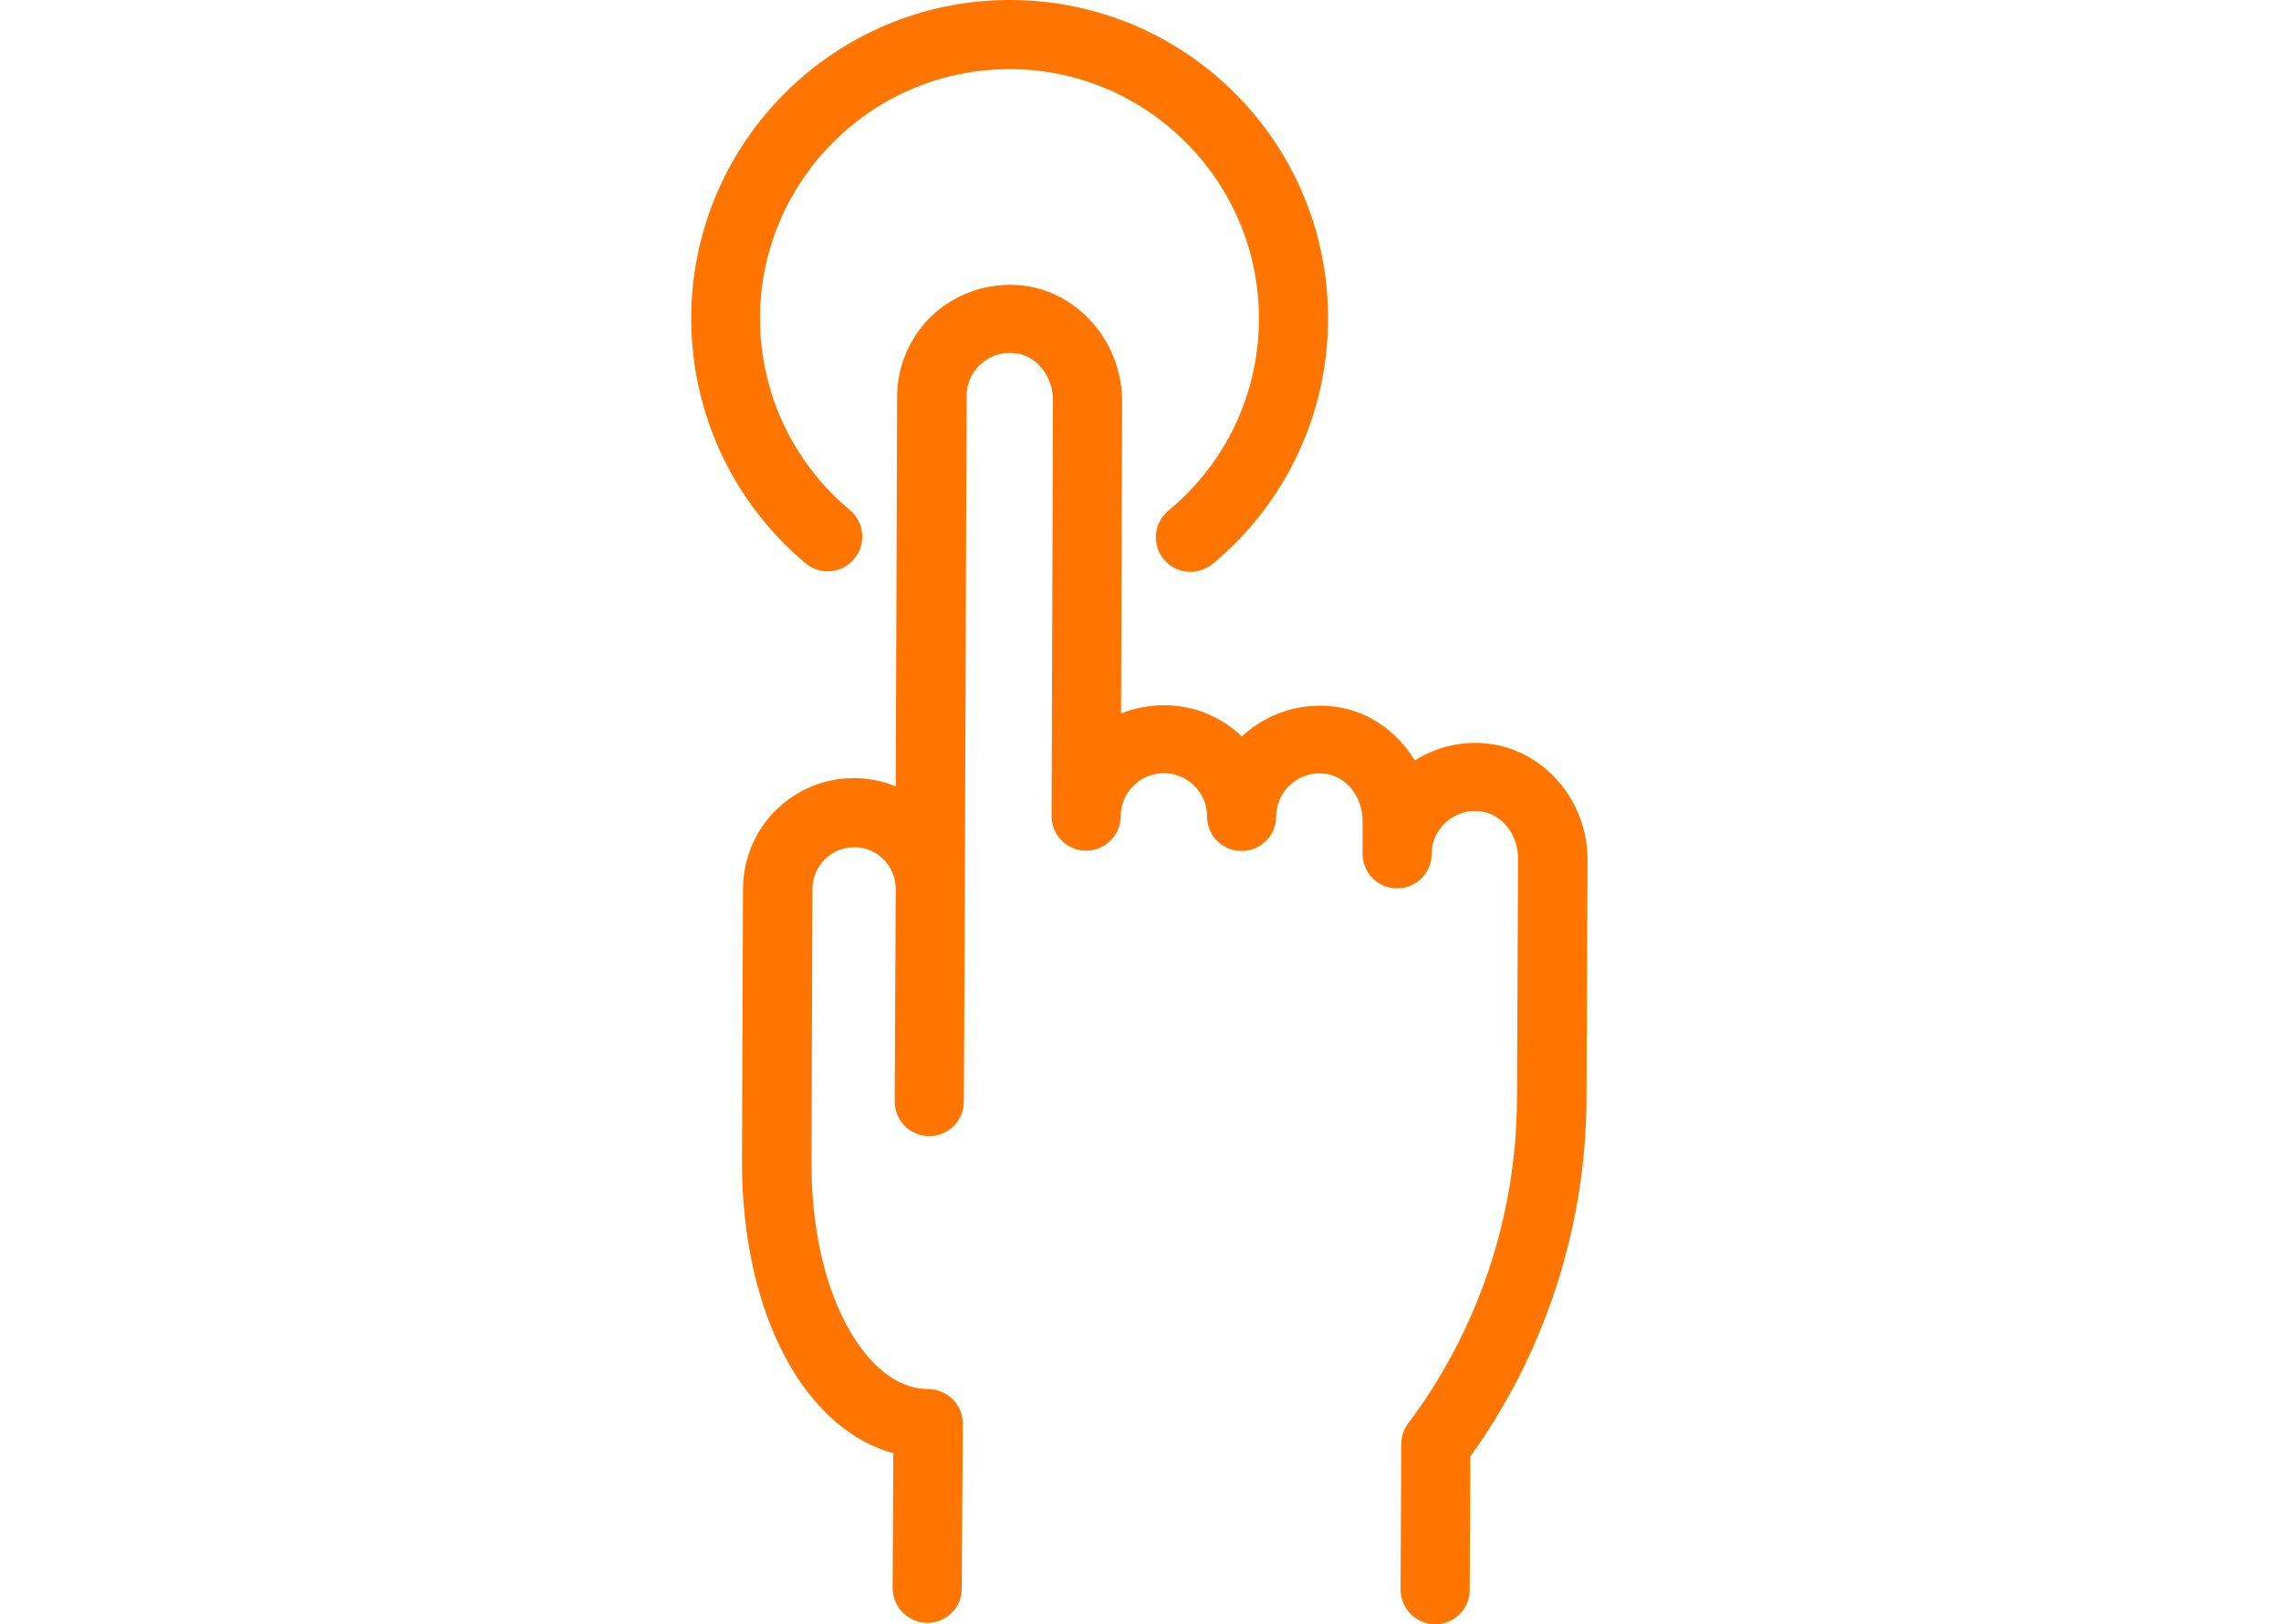<svg width="66" height="47" viewBox="0 0 26 47" fill="none" xmlns="http://www.w3.org/2000/svg">
<path d="M9.218 0C4.139 0 5.74851e-07 4.129 5.74851e-07 9.218C-0 10.568 0.296 11.902 0.868 13.125C1.439 14.348 2.273 15.431 3.309 16.297C3.729 16.657 4.369 16.596 4.719 16.167C5.069 15.747 5.019 15.117 4.589 14.757C3.776 14.081 3.122 13.234 2.673 12.277C2.224 11.32 1.99 10.275 1.99 9.218C1.99 5.239 5.229 2 9.208 2C13.187 2 16.427 5.239 16.427 9.218C16.427 11.378 15.477 13.397 13.807 14.777C13.649 14.908 13.534 15.085 13.48 15.284C13.426 15.483 13.435 15.693 13.505 15.887C13.575 16.08 13.703 16.247 13.871 16.366C14.04 16.484 14.241 16.547 14.447 16.547C14.667 16.547 14.897 16.466 15.087 16.317C16.132 15.452 16.973 14.368 17.55 13.141C18.127 11.914 18.427 10.574 18.426 9.218C18.436 4.129 14.307 0 9.218 0Z" fill="#FF7500"/>
<path d="M20.745 41.191C20.615 41.361 20.545 41.571 20.545 41.791L20.525 45.99C20.525 46.54 20.965 46.99 21.515 47H21.525C22.075 47 22.524 46.56 22.524 46.01L22.544 42.141C24.694 39.162 25.884 35.513 25.904 31.843L25.934 24.885C25.944 23.165 24.664 21.685 23.024 21.515C22.285 21.436 21.555 21.615 20.935 22.005C20.415 21.145 19.545 20.536 18.525 20.436C17.605 20.346 16.696 20.636 16.006 21.245C15.986 21.265 15.956 21.285 15.936 21.316C15.356 20.756 14.566 20.406 13.686 20.406C13.286 20.406 12.826 20.486 12.437 20.646L12.467 11.628C12.477 9.908 11.197 8.428 9.557 8.258C8.637 8.168 7.728 8.458 7.038 9.068C6.358 9.678 5.958 10.558 5.958 11.478L5.918 22.755C5.537 22.599 5.13 22.518 4.718 22.515H4.708C3.858 22.515 3.059 22.845 2.449 23.445C1.839 24.045 1.509 24.855 1.499 25.705L1.469 33.563C1.459 35.872 1.959 37.992 2.879 39.552C3.658 40.871 4.688 41.731 5.848 42.051L5.828 45.95C5.828 46.5 6.268 46.95 6.828 46.96C7.378 46.96 7.828 46.52 7.828 45.97L7.858 41.201C7.858 40.931 7.758 40.681 7.568 40.491C7.378 40.301 7.128 40.202 6.858 40.191C5.738 40.191 4.968 39.162 4.608 38.542C3.868 37.292 3.468 35.523 3.478 33.573L3.508 25.715C3.508 25.395 3.638 25.095 3.868 24.865C4.098 24.635 4.398 24.515 4.718 24.515C5.388 24.515 5.918 25.055 5.918 25.725L5.888 31.873C5.888 32.423 6.328 32.873 6.888 32.873C7.438 32.873 7.888 32.433 7.888 31.873L7.918 25.725L7.968 11.458C7.968 11.098 8.117 10.768 8.387 10.528C8.657 10.288 8.997 10.178 9.357 10.218C9.987 10.278 10.477 10.888 10.467 11.598L10.427 23.615C10.427 24.165 10.867 24.615 11.427 24.615C11.977 24.615 12.427 24.165 12.427 23.615C12.427 23.285 12.556 22.975 12.796 22.735C12.972 22.561 13.195 22.443 13.437 22.396C13.679 22.349 13.93 22.374 14.158 22.47C14.386 22.565 14.581 22.725 14.717 22.931C14.854 23.137 14.927 23.378 14.926 23.625C14.926 24.175 15.366 24.625 15.926 24.625C16.476 24.625 16.926 24.175 16.926 23.625C16.926 23.265 17.076 22.935 17.346 22.695C17.616 22.455 17.955 22.345 18.315 22.385C18.945 22.445 19.435 23.055 19.425 23.765V24.705C19.425 25.255 19.865 25.705 20.425 25.705C20.975 25.705 21.425 25.265 21.425 24.705C21.425 24.345 21.575 24.025 21.845 23.785C22.114 23.545 22.464 23.435 22.814 23.475C23.444 23.535 23.934 24.145 23.924 24.855L23.894 31.813C23.875 35.196 22.772 38.483 20.745 41.191Z" fill="#FF7500"/>
</svg>
